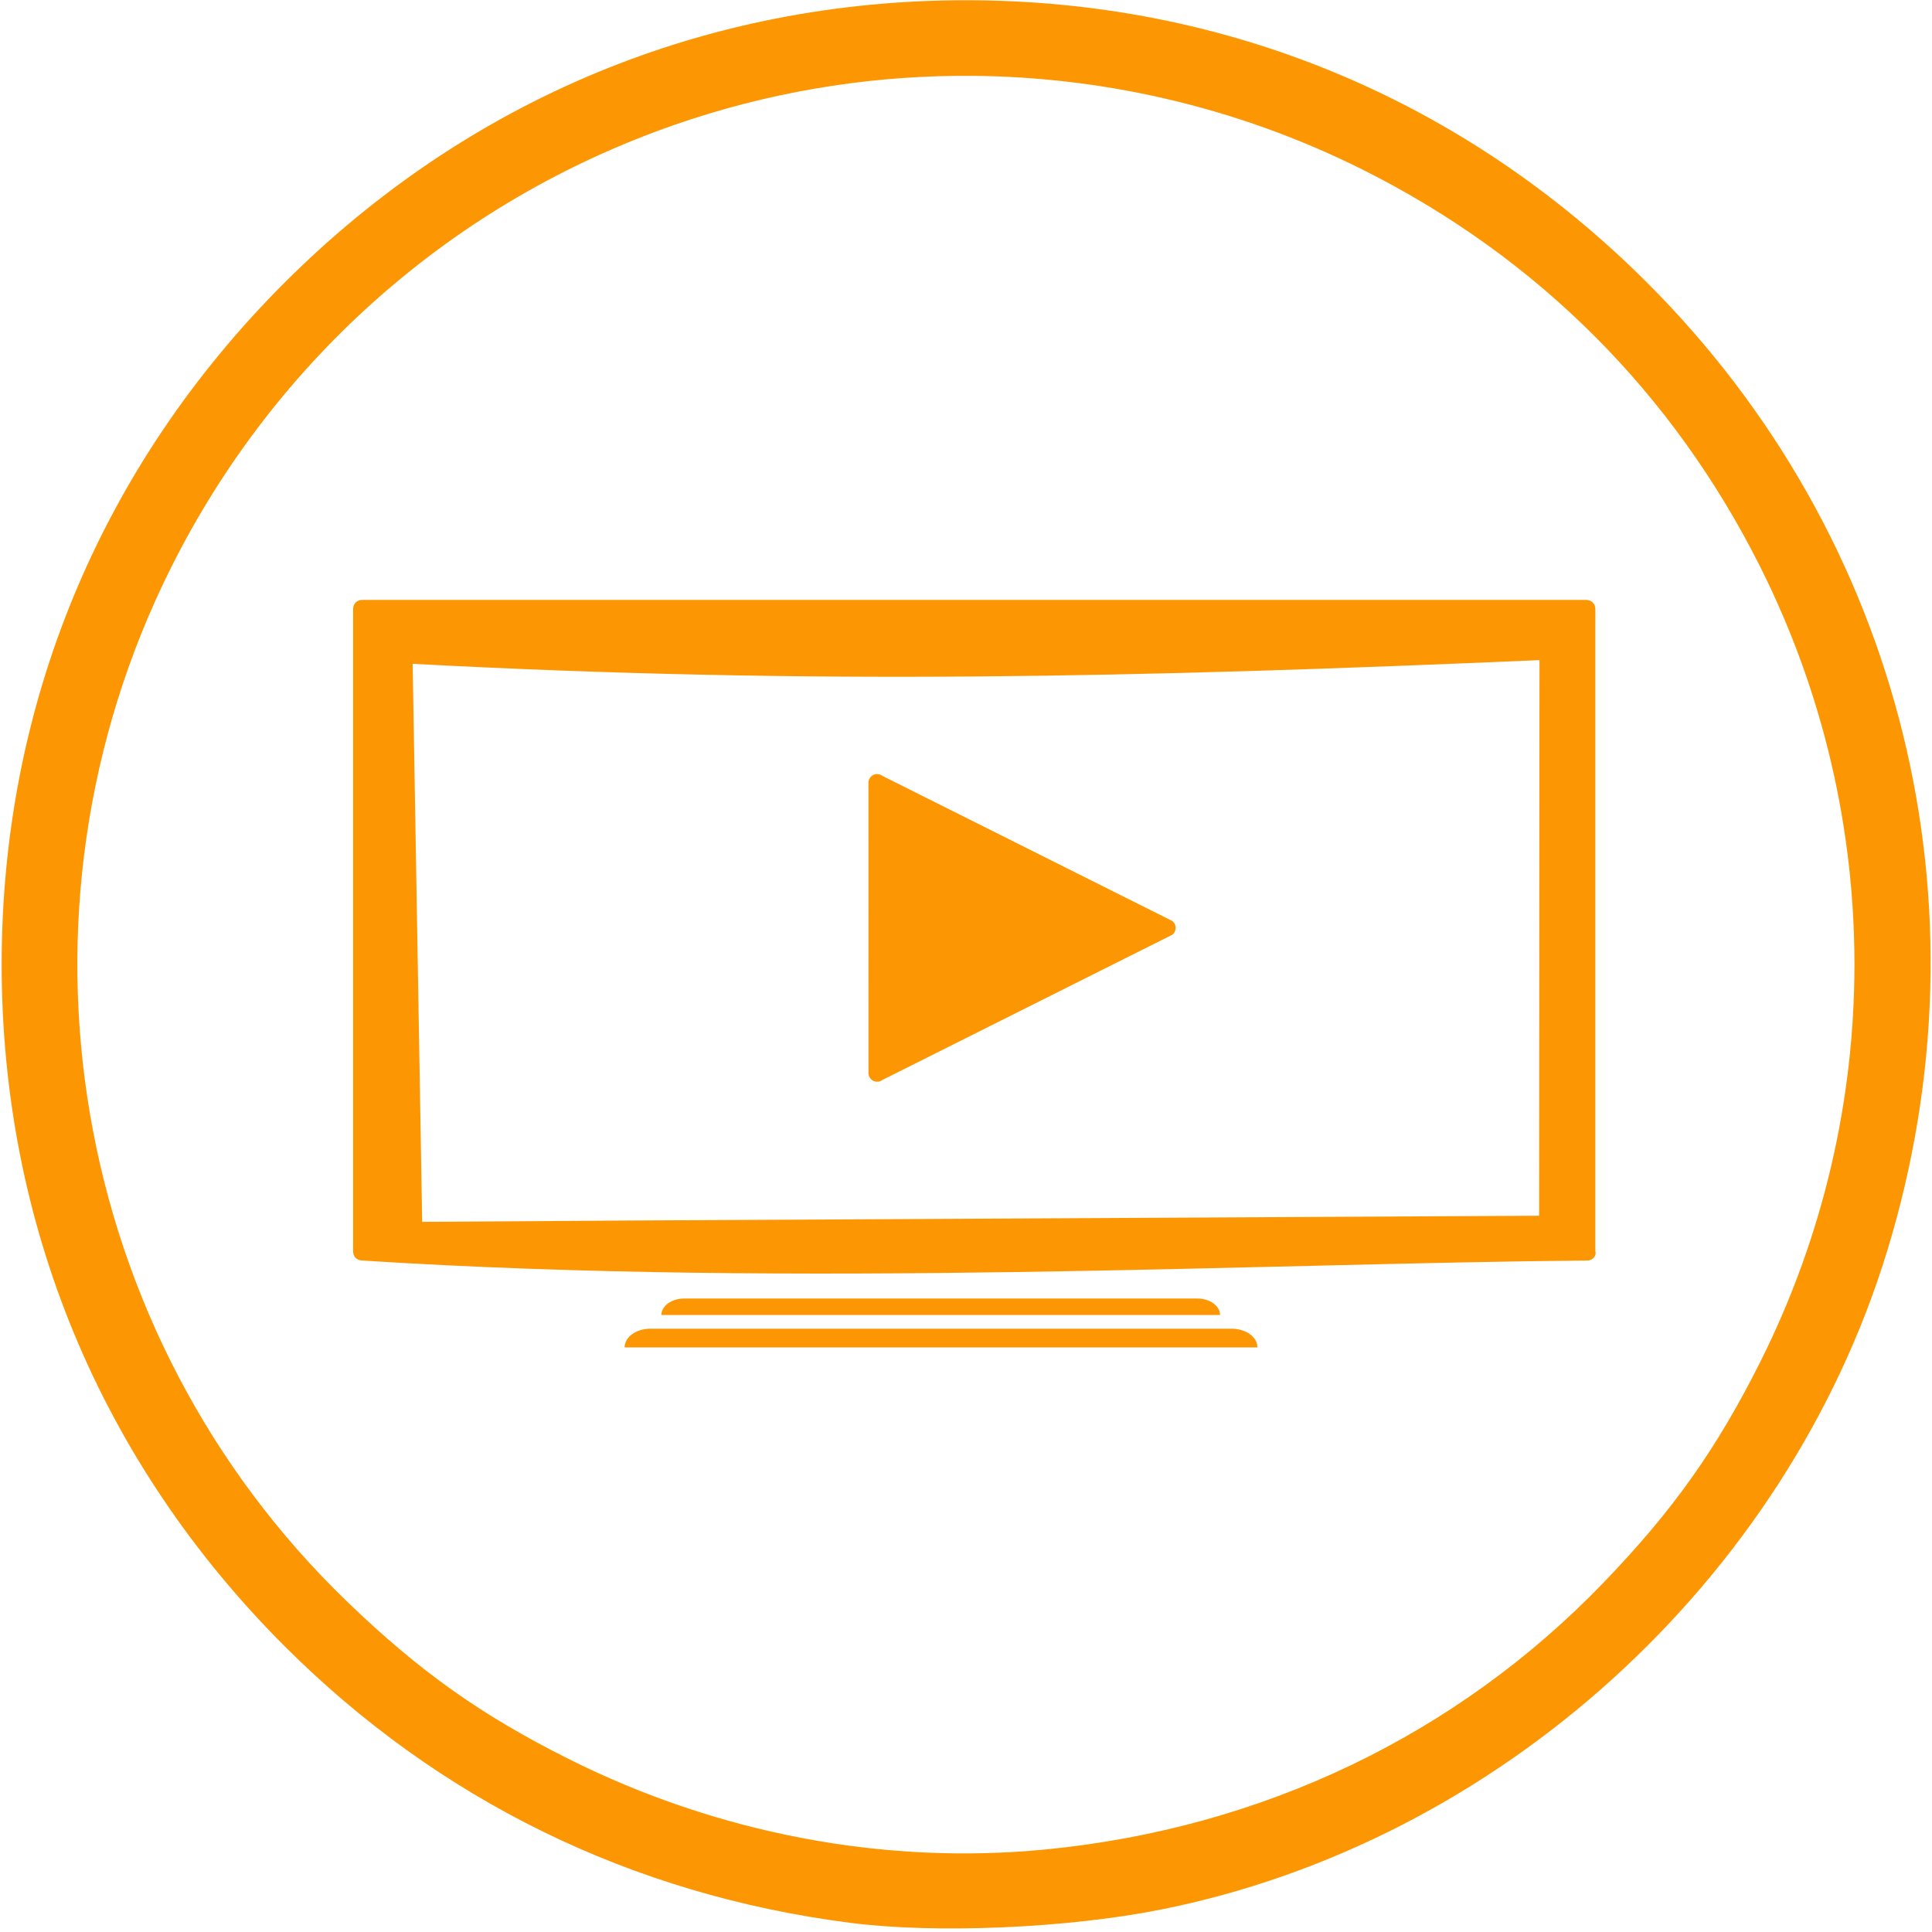 <?xml version="1.0" encoding="UTF-8"?>
<svg xmlns="http://www.w3.org/2000/svg" xmlns:xlink="http://www.w3.org/1999/xlink" width="256pt" height="256pt" viewBox="0 0 256 256" version="1.1">
<g id="surface1">
<path style=" stroke:none;fill-rule:nonzero;fill:rgb(98.824%,59.216%,1.176%);fill-opacity:1;" d="M 127.977 0.031 C 93.605 0.031 62.031 13.129 37.672 37.484 C 13.316 61.84 0.219 93.418 0.219 127.789 C 0.219 162.16 13.316 193.734 37.672 218.09 C 58.125 238.543 83.688 251.059 112.617 254.781 C 123.977 256.246 141.391 255.504 153.805 253.031 C 198.496 244.125 236.68 209.508 250.062 165.766 C 264.102 119.871 252.059 71.262 218.281 37.484 C 193.922 13.129 162.348 0.031 127.977 0.031 Z M 126.812 10.051 C 145.301 9.883 163.777 14.07 180.617 22.508 C 203.695 34.07 221.695 52.066 233.258 75.148 C 249.879 108.324 249.879 147.254 233.258 180.43 C 227.457 192.004 221.68 200.145 212.477 209.703 C 193.004 229.93 167.223 242.262 138.547 245.062 C 117.16 247.152 95.09 242.965 75.336 233.066 C 63.758 227.27 55.621 221.492 46.062 212.289 C 9.191 176.797 -0.305 121.059 22.695 75.148 C 36.523 47.551 60.273 26.672 89.363 16.547 C 101.508 12.32 114.164 10.168 126.812 10.051 Z M 126.812 10.051 "/>
<path style=" stroke:none;fill-rule:nonzero;fill:rgb(98.824%,59.216%,1.176%);fill-opacity:1;" d="M 48.02 79.492 C 47.66 79.492 47.348 79.613 47.125 79.832 C 46.906 80.055 46.785 80.367 46.785 80.727 L 46.785 165.785 C 46.785 166.145 46.906 166.461 47.125 166.68 C 47.348 166.902 47.66 167.027 48.02 167.027 C 105.793 170.738 167.961 167.371 210.367 167.027 C 210.637 167.027 210.938 166.902 211.156 166.68 C 211.367 166.469 211.492 166.141 211.391 165.781 L 211.391 80.727 C 211.391 80.367 211.27 80.055 211.047 79.832 C 210.828 79.613 210.512 79.492 210.152 79.492 Z M 54.68 87.961 C 107.684 90.781 150.59 89.773 203.988 87.469 L 203.941 161.09 L 84.285 161.719 L 55.941 161.902 Z M 116.348 102.578 C 116.137 102.555 115.918 102.59 115.719 102.684 C 115.324 102.879 115.07 103.285 115.07 103.727 L 115.078 142.184 C 115.078 142.625 115.328 143.027 115.727 143.223 C 115.887 143.297 116.059 143.336 116.23 143.336 C 116.484 143.336 116.738 143.254 116.945 143.09 L 155.344 123.855 C 155.621 123.637 155.781 123.301 155.781 122.945 C 155.781 122.594 155.621 122.262 155.344 122.039 L 116.938 102.816 C 116.766 102.68 116.559 102.602 116.348 102.578 Z M 152.762 122.949 L 117.387 139.801 C 129.242 134.488 142.25 128.188 152.762 122.949 Z M 90.652 172.062 C 88.988 172.062 87.637 173.039 87.637 174.246 L 161.664 174.246 C 161.664 173.043 160.316 172.062 158.652 172.062 Z M 86.172 176.059 C 84.289 176.059 82.762 177.168 82.762 178.535 L 166.617 178.535 C 166.617 177.168 165.09 176.059 163.199 176.059 Z M 86.172 176.059 "/>
</g>
</svg>
